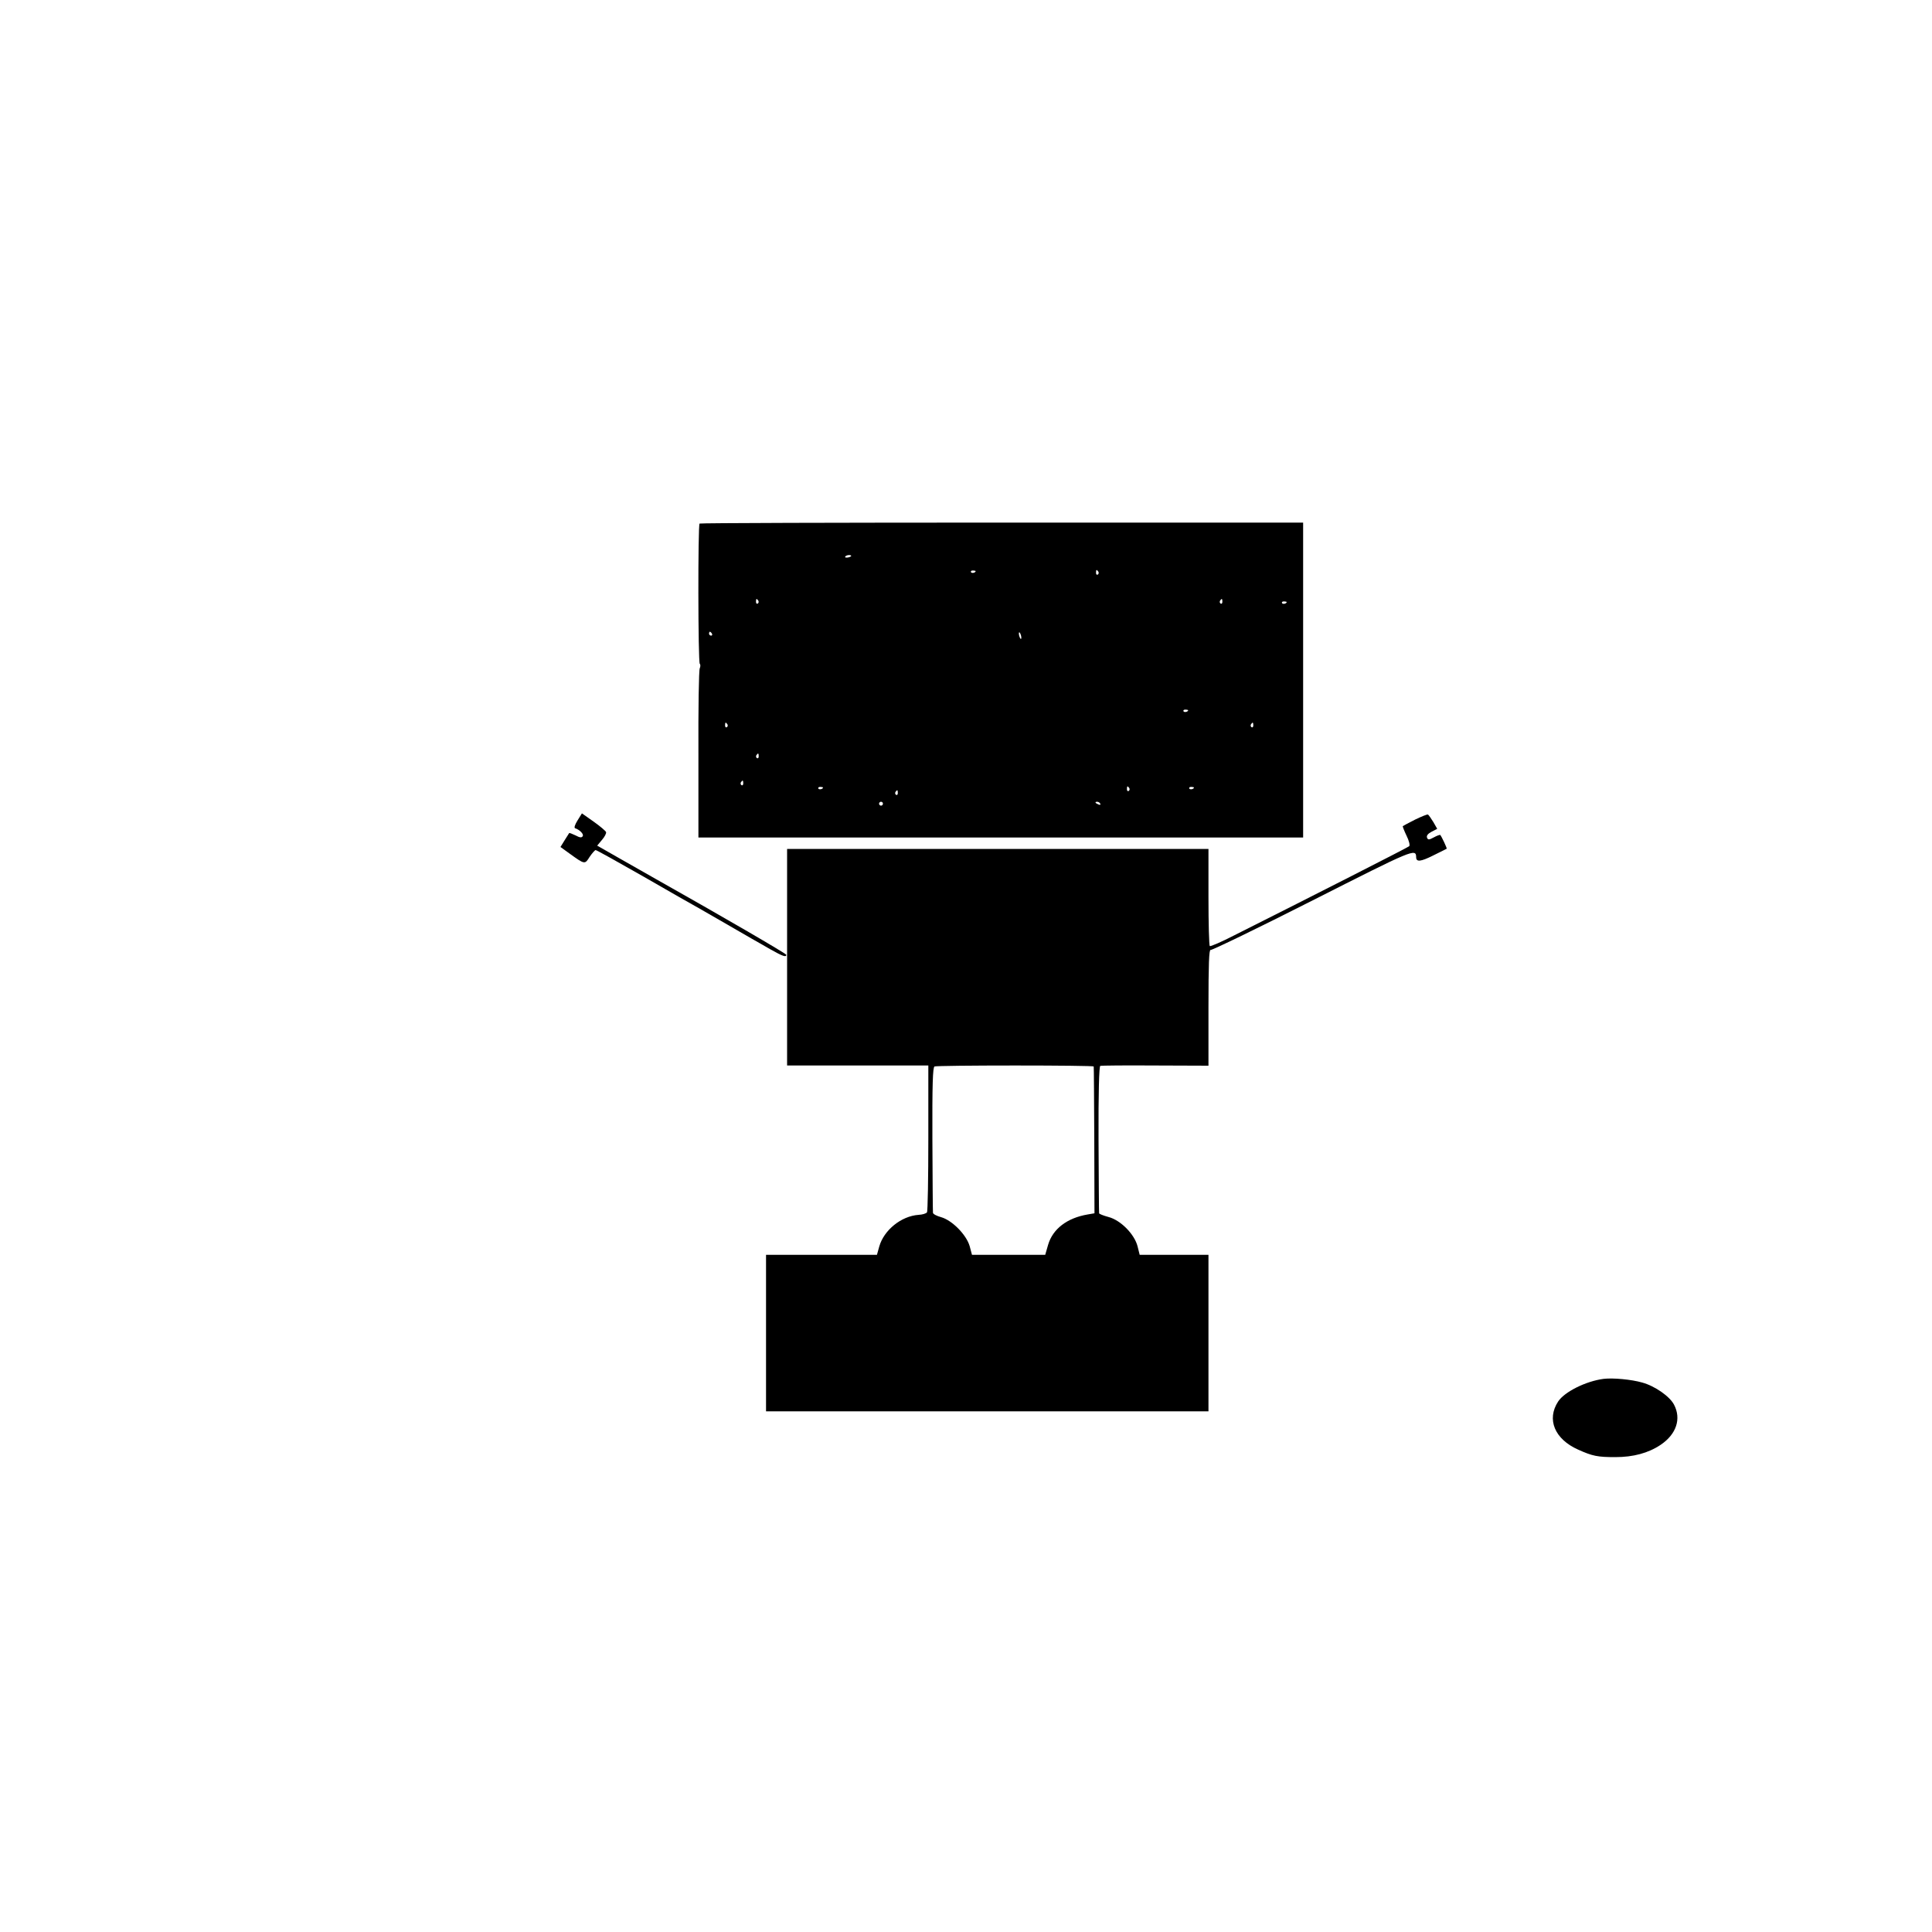 <?xml version="1.0" standalone="no"?>
<!DOCTYPE svg PUBLIC "-//W3C//DTD SVG 20010904//EN"
 "http://www.w3.org/TR/2001/REC-SVG-20010904/DTD/svg10.dtd">
<svg version="1.0" xmlns="http://www.w3.org/2000/svg"
 width="1000pt" height="1000pt" viewBox="0 0 1000 1000"
 preserveAspectRatio="xMidYMid meet">
<g transform="translate(0,1000) scale(0.1,-0.1)"
fill="#000000" stroke="none">
<path d="M3621 7290 c-9 -7 -8 -717 1 -726 4 -3 4 -14 0 -23 -5 -9 -8 -209 -7
-446 l0 -430 1565 0 1565 0 0 815 0 815 -1559 0 c-857 0 -1561 -2 -1565 -5z
m784 -169 c-9 -8 -36 -10 -30 -2 2 4 11 8 20 8 8 0 13 -3 10 -6z m645 -77 c0
-8 -19 -13 -24 -6 -3 5 1 9 9 9 8 0 15 -2 15 -3z m635 -3 c3 -5 2 -12 -3 -15
-5 -3 -9 1 -9 9 0 17 3 19 12 6z m-1760 -150 c3 -5 2 -12 -3 -15 -5 -3 -9 1
-9 9 0 17 3 19 12 6z m2402 -6 c0 -8 -4 -12 -9 -9 -5 3 -6 10 -3 15 9 13 12
11 12 -6z m333 -1 c0 -8 -19 -13 -24 -6 -3 5 1 9 9 9 8 0 15 -2 15 -3z m-2975
-164 c3 -5 1 -10 -4 -10 -6 0 -11 5 -11 10 0 6 2 10 4 10 3 0 8 -4 11 -10z
m1601 -16 c1 -9 0 -13 -4 -10 -3 4 -7 14 -8 22 -1 9 0 13 4 10 3 -4 7 -14 8
-22z m864 -380 c0 -8 -19 -13 -24 -6 -3 5 1 9 9 9 8 0 15 -2 15 -3z m-2385
-73 c3 -5 2 -12 -3 -15 -5 -3 -9 1 -9 9 0 17 3 19 12 6z m2722 -6 c0 -8 -4
-12 -9 -9 -5 3 -6 10 -3 15 9 13 12 11 12 -6z m-2560 -160 c0 -8 -4 -12 -9 -9
-5 3 -6 10 -3 15 9 13 12 11 12 -6z m-80 -140 c0 -8 -4 -12 -9 -9 -5 3 -6 10
-3 15 9 13 12 11 12 -6z m413 -21 c0 -8 -19 -13 -24 -6 -3 5 1 9 9 9 8 0 15
-2 15 -3z m1585 -3 c3 -5 2 -12 -3 -15 -5 -3 -9 1 -9 9 0 17 3 19 12 6z m335
3 c0 -8 -19 -13 -24 -6 -3 5 1 9 9 9 8 0 15 -2 15 -3z m-1533 -29 c0 -8 -4
-12 -9 -9 -5 3 -6 10 -3 15 9 13 12 11 12 -6z m-77 -55 c0 -5 -4 -10 -10 -10
-5 0 -10 5 -10 10 0 6 5 10 10 10 6 0 10 -4 10 -10z m1125 0 c3 -6 -1 -7 -9
-4 -18 7 -21 14 -7 14 6 0 13 -4 16 -10z"/>
<path d="M2989 5753 c-13 -21 -19 -38 -12 -40 24 -8 46 -31 39 -41 -5 -9 -15
-8 -37 4 -17 8 -32 14 -33 12 -1 -2 -12 -19 -24 -38 l-21 -34 47 -34 c79 -57
79 -57 104 -17 13 19 27 35 31 35 5 0 118 -63 251 -139 133 -77 260 -149 282
-161 21 -12 84 -48 139 -80 55 -32 116 -67 135 -78 19 -11 64 -36 98 -56 64
-36 82 -42 82 -28 0 6 -334 200 -675 392 -34 19 -116 66 -183 104 l-121 69 25
30 c14 16 23 34 21 40 -1 5 -30 30 -64 54 l-61 43 -23 -37z"/>
<path d="M7325 5758 c-33 -17 -62 -32 -64 -34 -2 -1 7 -24 19 -49 13 -26 19
-50 14 -55 -8 -7 -475 -245 -907 -462 -64 -33 -120 -57 -125 -55 -4 3 -7 117
-7 254 l0 249 -1090 0 -1091 0 0 -561 0 -560 366 0 365 0 0 -375 c0 -206 -3
-380 -7 -385 -4 -6 -23 -12 -43 -13 -90 -6 -180 -79 -204 -164 l-12 -43 -287
0 -287 0 0 -405 0 -405 1145 0 1145 0 0 405 0 405 -178 0 -178 0 -11 44 c-16
63 -88 136 -151 152 -26 7 -48 16 -48 19 -1 3 -2 175 -3 382 -1 244 3 379 9
381 6 2 134 3 285 2 l275 -1 0 302 c0 224 3 300 11 297 7 -2 245 113 529 257
521 264 534 270 535 223 0 -26 24 -23 88 9 37 18 68 34 70 35 3 1 -26 63 -33
71 -2 2 -17 -3 -33 -12 -26 -14 -31 -14 -36 -1 -3 10 5 20 24 30 l29 15 -20
35 c-12 19 -24 37 -28 39 -3 2 -33 -10 -66 -26z m-1664 -1278 c1 -3 2 -175 3
-383 l1 -377 -35 -6 c-107 -18 -181 -75 -205 -157 l-15 -52 -189 0 -190 0 -12
45 c-17 59 -91 134 -148 150 -22 6 -42 16 -42 23 -1 7 -2 179 -3 382 -1 282 2
371 11 375 7 3 195 5 418 5 223 0 406 -2 406 -5z"/>
<path d="M8300 2863 c-92 -12 -202 -67 -235 -117 -61 -93 -18 -195 103 -249
75 -34 102 -39 193 -39 93 0 171 21 235 64 81 55 107 134 69 207 -22 43 -99
97 -165 115 -55 16 -152 25 -200 19z"/>
</g>
</svg>
